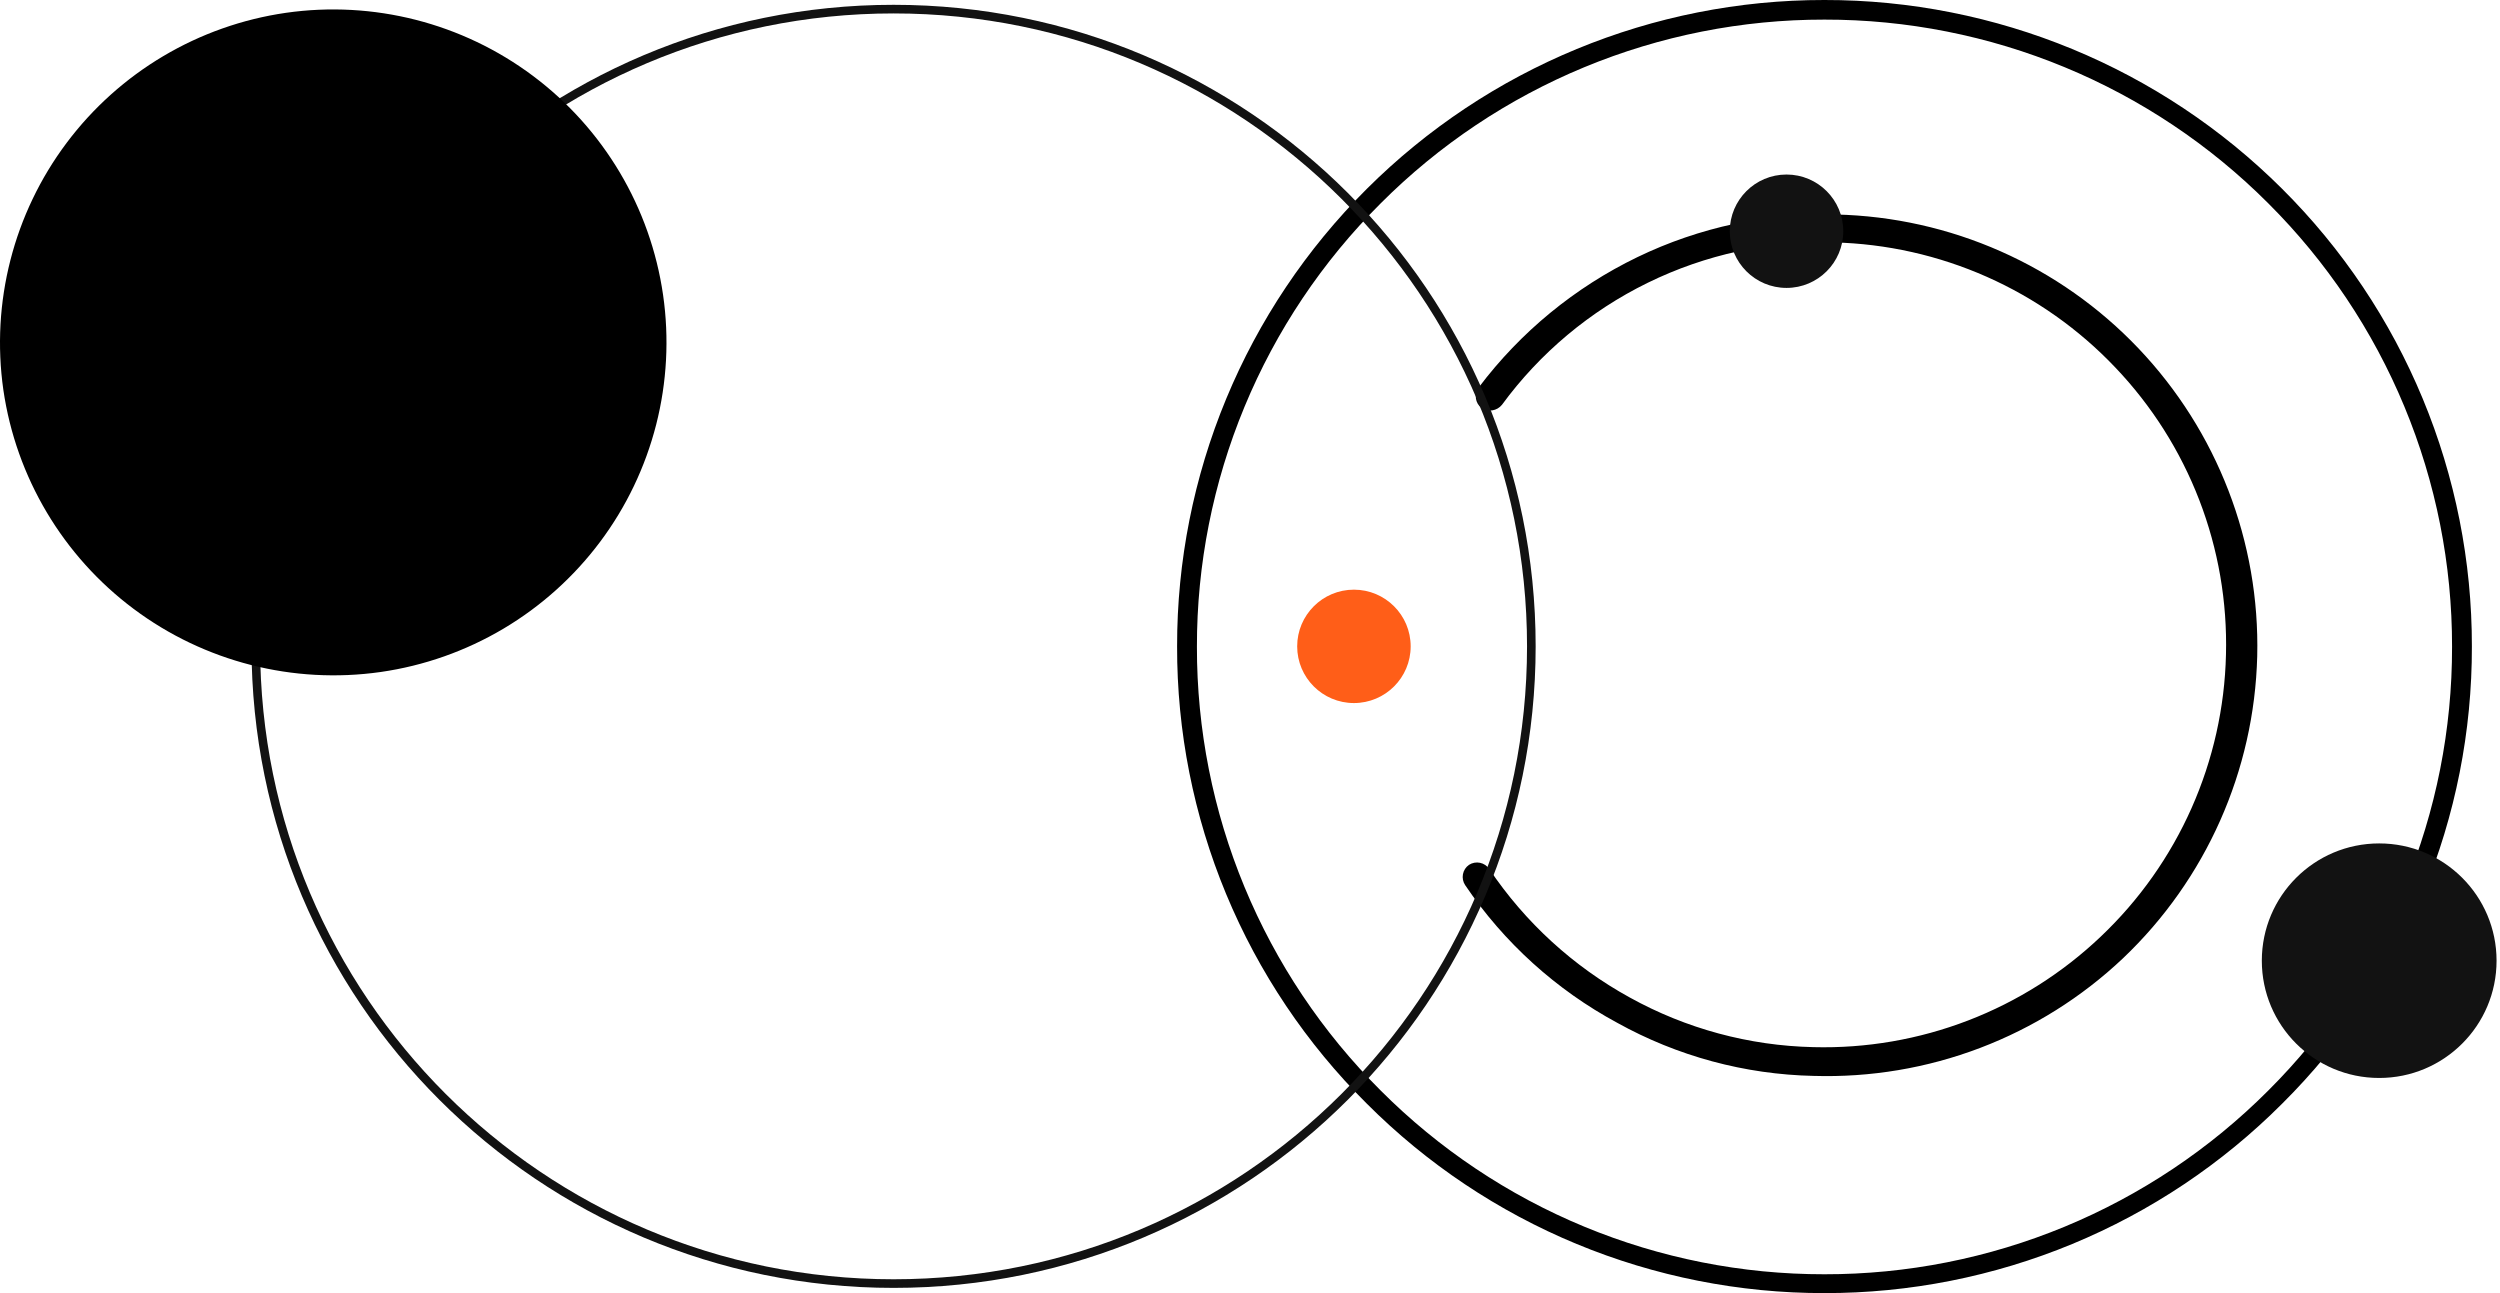 <svg width="290" height="150" viewBox="0 0 290 150" fill="none" xmlns="http://www.w3.org/2000/svg">
    <path fillRule="evenodd" clipRule="evenodd" d="M211.629 3.58918e-05C231.54 -0.019 250.643 7.863 264.737 21.914C271.723 28.875 277.263 37.145 281.038 46.252C284.814 55.358 286.751 65.121 286.738 74.978C286.761 84.833 284.829 94.595 281.053 103.699C277.277 112.803 271.731 121.069 264.737 128.018C257.771 134.998 249.493 140.533 240.379 144.305C231.265 148.078 221.495 150.013 211.629 150C201.768 150.011 192.001 148.075 182.891 144.303C173.781 140.53 165.507 134.996 158.544 128.018C151.55 121.069 146.005 112.803 142.228 103.699C138.452 94.595 136.52 84.833 136.544 74.978C136.531 65.121 138.468 55.358 142.243 46.252C146.019 37.145 151.559 28.875 158.544 21.914C172.632 7.867 191.726 -0.016 211.629 3.58918e-05ZM263.114 23.581C256.361 16.816 248.335 11.451 239.5 7.795C230.664 4.138 221.193 2.262 211.629 2.275C202.07 2.265 192.603 4.143 183.771 7.799C174.94 11.455 166.918 16.819 160.167 23.581C153.396 30.329 148.027 38.348 144.367 47.176C140.708 56.004 138.83 65.467 138.843 75.022C138.827 84.585 140.703 94.056 144.362 102.892C148.022 111.728 153.393 119.754 160.167 126.509C166.918 133.271 174.94 138.635 183.771 142.291C192.603 145.948 202.07 147.825 211.629 147.815C221.193 147.828 230.664 145.952 239.5 142.296C248.335 138.639 256.361 133.274 263.114 126.509C269.889 119.754 275.26 111.728 278.919 102.892C282.579 94.056 284.455 84.585 284.439 75.022C284.451 65.467 282.574 56.004 278.914 47.176C275.255 38.348 269.885 30.329 263.114 23.581V23.581Z" fill="url(#paint0_linear_706_18705)" />
    <path fillRule="evenodd" clipRule="evenodd" d="M174.228 46.956C173.949 47.303 173.551 47.533 173.111 47.602C172.671 47.67 172.221 47.571 171.851 47.324C171.497 47.05 171.265 46.647 171.204 46.203C171.144 45.76 171.259 45.31 171.527 44.951C176.375 38.516 182.69 33.33 189.947 29.823C197.126 26.357 205.033 24.663 213.003 24.883C219.582 25.039 226.064 26.491 232.08 29.155C238.096 31.819 243.526 35.643 248.059 40.409C257.204 50.023 262.159 62.868 261.838 76.127C261.5 89.401 255.904 101.998 246.277 111.152C241.489 115.68 235.852 119.218 229.69 121.561C223.528 123.904 216.964 125.006 210.374 124.804C202.393 124.634 194.574 122.519 187.597 118.644C180.514 114.823 174.462 109.345 169.96 102.677C169.711 102.305 169.618 101.85 169.701 101.41C169.783 100.969 170.036 100.579 170.403 100.323C170.781 100.078 171.24 99.993 171.681 100.084C172.121 100.175 172.508 100.436 172.758 100.81C176.919 107.004 182.505 112.111 189.047 115.706C195.574 119.322 202.883 121.3 210.345 121.468C216.477 121.628 222.581 120.576 228.305 118.373C234.029 116.171 239.262 112.86 243.702 108.632C248.157 104.407 251.732 99.345 254.222 93.735C256.712 88.126 258.068 82.08 258.213 75.946C258.372 69.819 257.32 63.721 255.115 58.001C252.91 52.282 249.597 47.053 245.365 42.617C241.143 38.17 236.084 34.601 230.477 32.114C224.871 29.626 218.829 28.268 212.696 28.12C205.235 27.913 197.836 29.521 191.135 32.804C184.436 36.085 178.634 40.941 174.228 46.956V46.956Z" fill="url(#paint1_linear_706_18705)" />
    <path d="M103.655 148.895C144.514 148.895 177.636 115.801 177.636 74.977C177.636 34.152 144.514 1.058 103.655 1.058C62.796 1.058 29.674 34.152 29.674 74.977C29.674 115.801 62.796 148.895 103.655 148.895Z" stroke="#121212" strokeWidth="2" strokeLinecap="round" strokeLinejoin="round" />
    <path fillRule="evenodd" clipRule="evenodd" d="M33.164 1.487C43.309 0.033 53.616 2.663 61.821 8.8C70.025 14.937 75.455 24.077 76.917 34.212C77.641 39.233 77.368 44.347 76.114 49.263C74.859 54.178 72.648 58.798 69.607 62.86C66.566 66.921 62.753 70.344 58.388 72.934C54.022 75.523 49.189 77.228 44.164 77.951C34.018 79.4 23.711 76.767 15.504 70.632C7.298 64.497 1.862 55.361 0.389 45.226C-1.06 35.085 1.577 24.783 7.722 16.583C13.867 8.383 23.017 2.954 33.164 1.487V1.487Z" fill="url(#paint2_radial_706_18705)" />
    <path d="M275.986 125.044C283.505 125.044 289.601 118.954 289.601 111.441C289.601 103.927 283.505 97.837 275.986 97.837C268.466 97.837 262.371 103.927 262.371 111.441C262.371 118.954 268.466 125.044 275.986 125.044Z" fill="#121212" />
    <path d="M207.237 33.398C210.872 33.398 213.819 30.454 213.819 26.822C213.819 23.189 210.872 20.245 207.237 20.245C203.601 20.245 200.655 23.189 200.655 26.822C200.655 30.454 203.601 33.398 207.237 33.398Z" fill="#121212" />
    <path d="M157.055 81.555C160.691 81.555 163.638 78.61 163.638 74.978C163.638 71.346 160.691 68.401 157.055 68.401C153.42 68.401 150.473 71.346 150.473 74.978C150.473 78.61 153.42 81.555 157.055 81.555Z" fill="#FF5E18" />
    <defs>
        <linearGradient id="paint0_linear_706_18705" x1="196.12" y1="38.22" x2="241.139" y2="144.103" gradientUnits="userSpaceOnUse">
            <stop stopColor="#FF5E18" stopOpacity="0" />
            <stop offset="0.4" stopColor="#FF5E18" />
            <stop offset="1" stopColor="#FF5E18" />
        </linearGradient>
        <linearGradient id="paint1_linear_706_18705" x1="215.663" y1="104.659" x2="246.7" y2="34.453" gradientUnits="userSpaceOnUse">
            <stop stopColor="#FF5E18" stopOpacity="0" />
            <stop offset="0.54" stopColor="#FF5E18" />
            <stop offset="1" stopColor="#FF5E18" />
        </linearGradient>
        <radialGradient id="paint2_radial_706_18705" cx="0" cy="0" r="1" gradientUnits="userSpaceOnUse" gradientTransform="translate(38.656 39.718) rotate(90) scale(38.622 38.656)">
            <stop stopColor="#FF5E18" />
            <stop offset="0.609" stopColor="#FF5E18" />
            <stop offset="0.969" stopColor="#FF5E18" stopOpacity="0" />
        </radialGradient>
    </defs>
</svg>
    